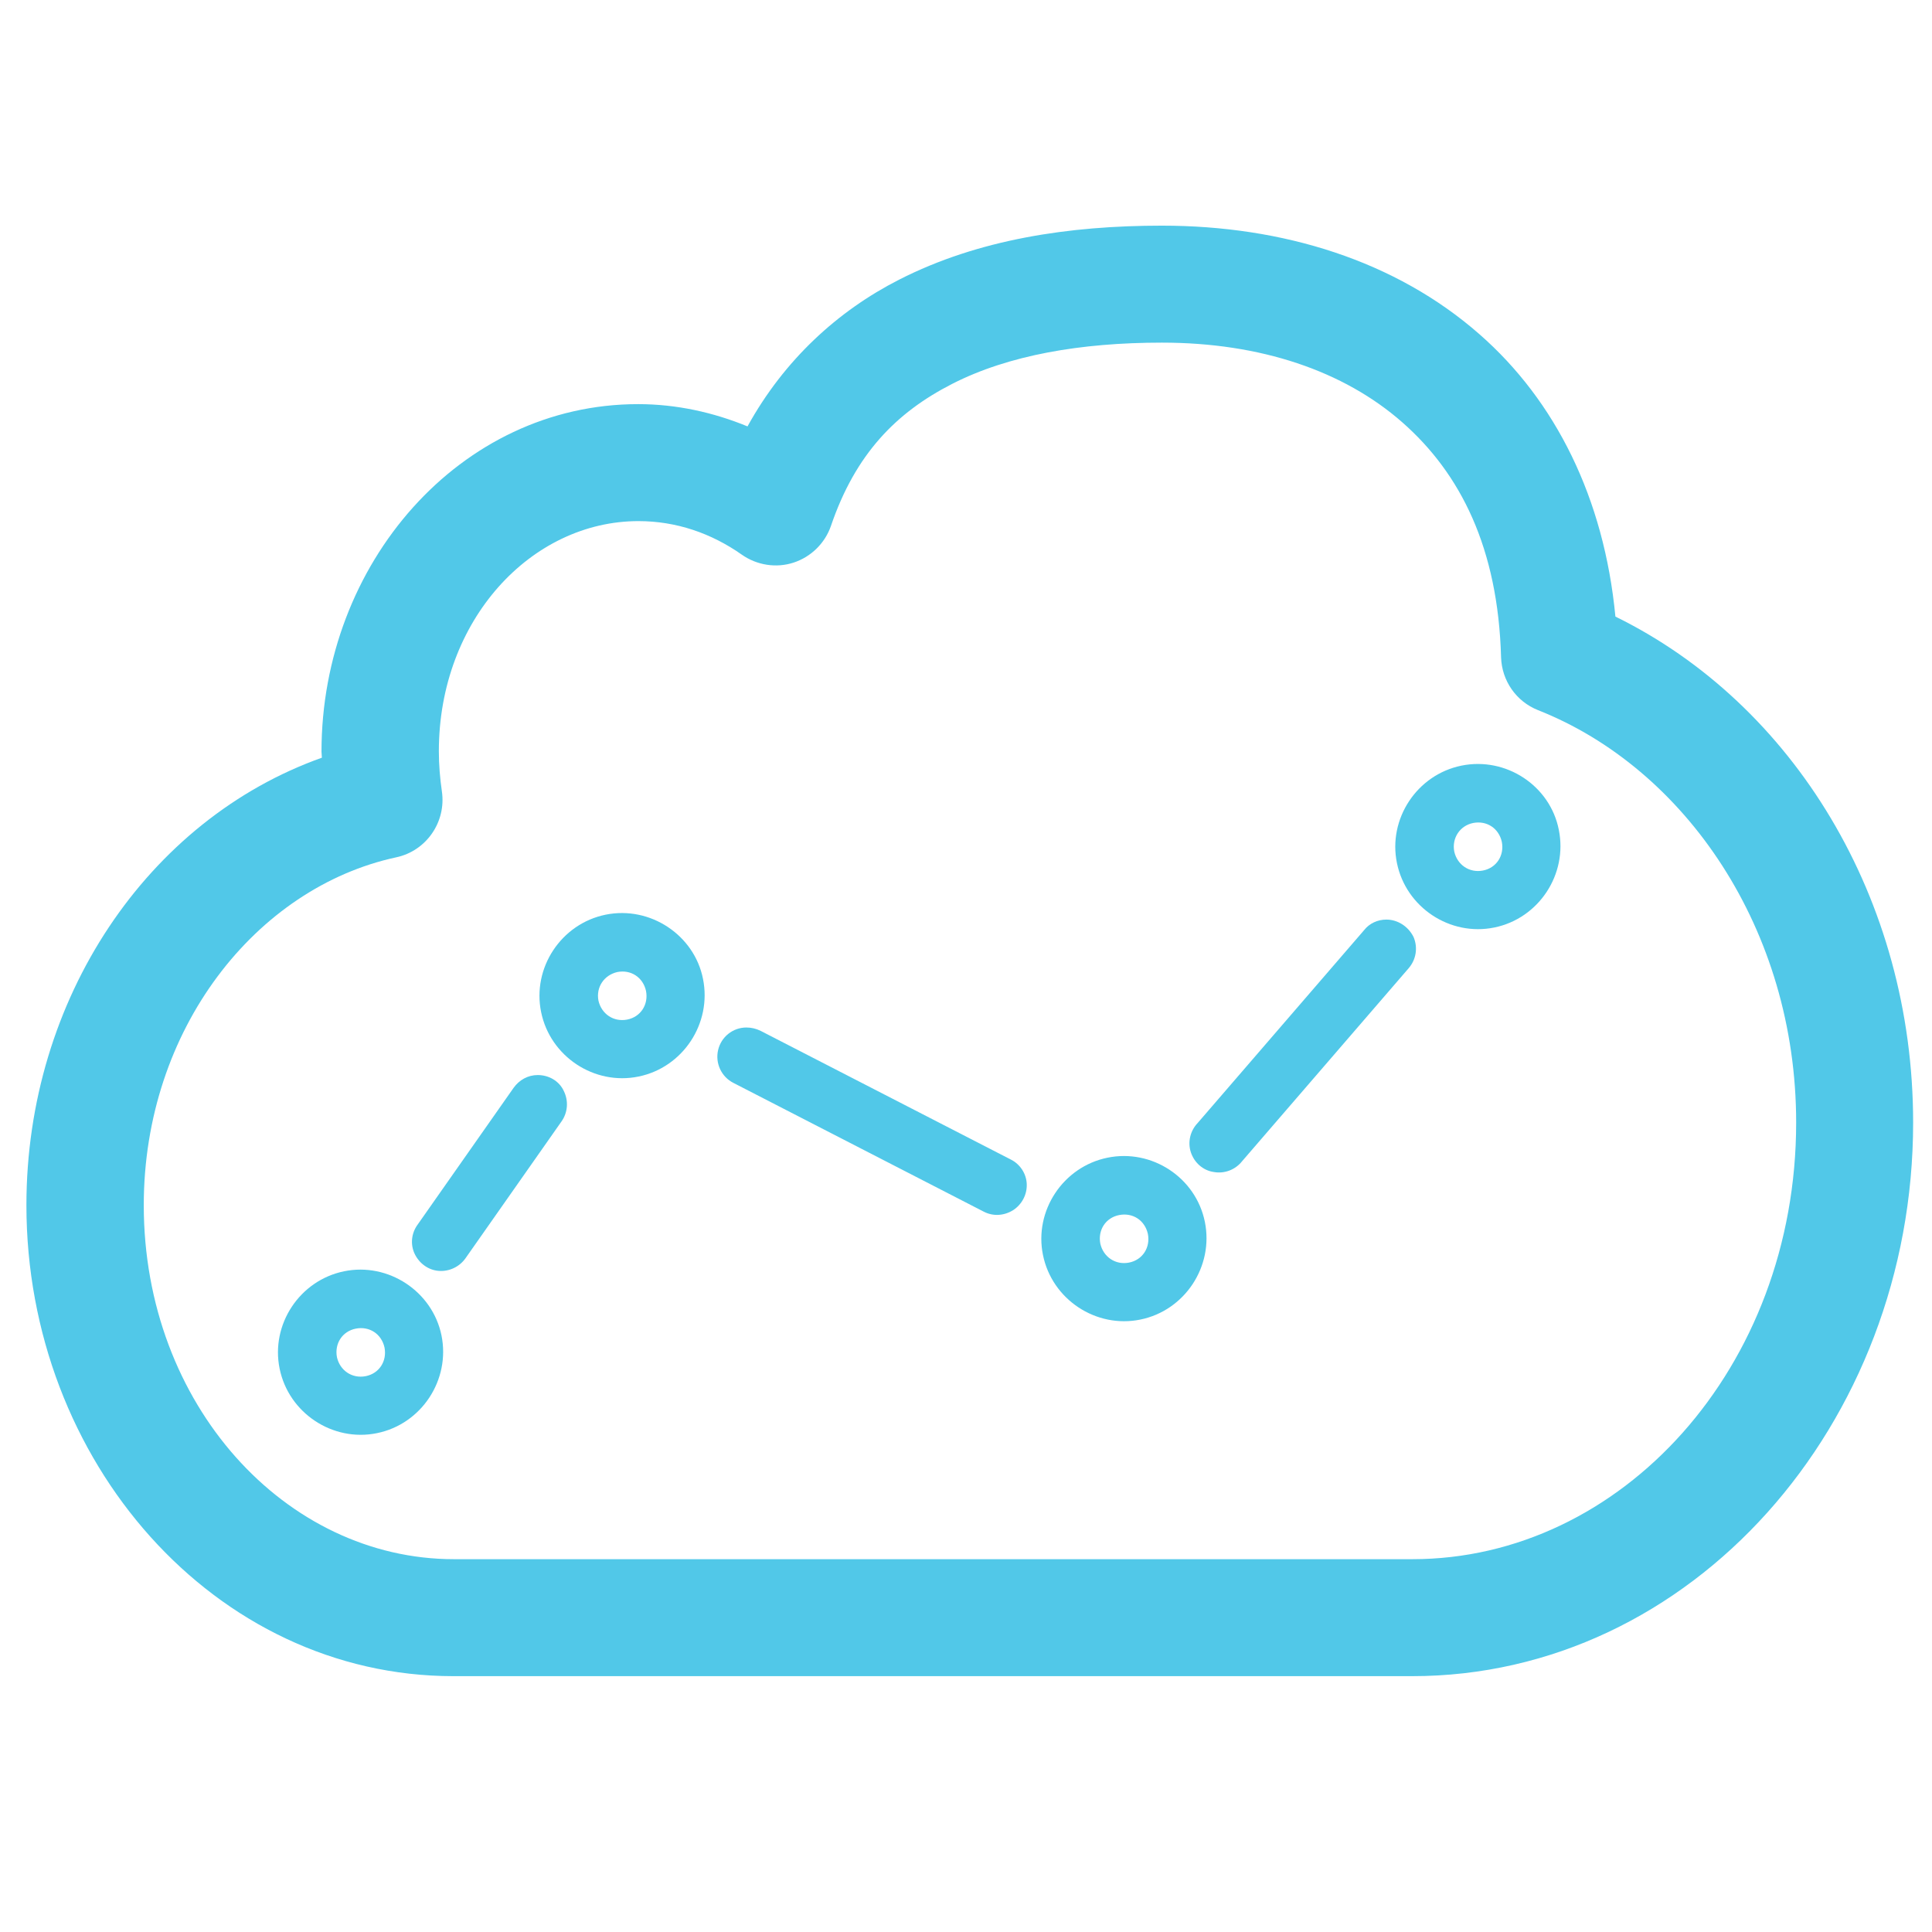 <?xml version="1.0" encoding="utf-8"?>
<!-- Generator: Adobe Illustrator 19.0.0, SVG Export Plug-In . SVG Version: 6.00 Build 0)  -->
<svg version="1.1" id="Layer_1" xmlns="http://www.w3.org/2000/svg" xmlns:xlink="http://www.w3.org/1999/xlink" x="0px" y="0px"
	 viewBox="-49 141 512 512" style="enable-background:new -49 141 512 512;" xml:space="preserve">
<style type="text/css">
	.st0{clip-path:url(#SVGID_2_);fill:#51C8E8;}
	.st1{clip-path:url(#SVGID_4_);fill:#51C8E8;}
	.st2{clip-path:url(#SVGID_6_);fill:#51C8E8;}
	.st3{clip-path:url(#SVGID_8_);fill:#51C8E8;}
	.st4{clip-path:url(#SVGID_10_);fill:#51C8E8;}
	.st5{clip-path:url(#SVGID_12_);fill:#51C8E8;}
</style>
<g>
	<g>
		<g>
			<defs>
				<rect id="SVGID_1_" x="-48" y="137" width="512" height="512"/>
			</defs>
			<clipPath id="SVGID_2_">
				<use xlink:href="#SVGID_1_"  style="overflow:visible;"/>
			</clipPath>
			<path class="st0" d="M258.9,231.8c26.2,0,48.2,7.5,63.7,21.1c15.5,13.6,25.4,33.4,26.2,62.3c0.2,6.2,4,11.7,9.8,14
				c39,15.4,68.4,58.1,68.4,109.3c0,65-46.4,115.7-101.7,115.7h-254c-44.6,0-82.2-40.9-82.2-93.8c0-46.7,29.8-84.2,66.9-92.2
				c8-1.7,13.3-9.4,12.1-17.5c-0.5-3.5-0.8-7-0.8-10.6c0-34.8,24.5-61,52.9-61c10,0,19.3,3.2,27.4,8.9c4,2.8,9.1,3.6,13.7,2.1
				c4.6-1.5,8.3-5.1,9.9-9.7c6.5-19.1,17.3-30.1,32.2-37.7S237.5,231.8,258.9,231.8L258.9,231.8z M258.9,200.8
				c-24.5,0-48.6,3.6-69.6,14.3c-16.3,8.3-30.5,21.3-40.2,38.9c-9-3.7-18.8-5.9-29-5.9c-47.2,0-83.9,42.3-83.9,92.1
				c0,0.5,0.1,1.1,0.1,1.6C-9.8,358.2-42,405.6-42,460.4c0,67.9,49.9,124.8,113.2,124.8h254c74.1,0,132.8-66.8,132.8-146.7
				c0-59.3-31.8-111-78.9-134.1c-3-31.4-15.9-57.2-36-74.8C320.9,210.1,291,200.8,258.9,200.8L258.9,200.8z"/>
		</g>
	</g>
</g>
<g>
	<g>
		<g>
			<defs>
				<rect id="SVGID_3_" x="-48" y="137" width="512" height="512"/>
			</defs>
			<clipPath id="SVGID_4_">
				<use xlink:href="#SVGID_3_"  style="overflow:visible;"/>
			</clipPath>
			<path class="st1" d="M93.5,425.9c-2.6,0-4.9,1.3-6.4,3.4l-25.4,36.2c-1.7,2.3-2,5.3-0.8,7.8s3.6,4.3,6.4,4.5s5.5-1.1,7.1-3.4
				l25.4-36.2c1.7-2.4,1.9-5.5,0.6-8.1C99.2,427.5,96.5,425.9,93.5,425.9z M148.8,413.3c-3.6,0-6.7,2.5-7.5,6s0.9,7.1,4.1,8.7
				l66.3,34.1c2.5,1.3,5.4,1.1,7.8-0.4c2.3-1.5,3.7-4.1,3.6-6.9s-1.8-5.3-4.2-6.5l-66.3-34.1C151.4,413.6,150.1,413.3,148.8,413.3
				L148.8,413.3z M318.4,384.7c-2.3,0-4.5,1-5.9,2.8l-44.1,51.1c-2,2.1-2.7,5.1-1.8,7.8c0.9,2.7,3.2,4.8,6.1,5.2
				c2.8,0.5,5.7-0.6,7.5-2.9l44.1-51.1c2-2.3,2.5-5.5,1.3-8.3C324.2,386.5,321.4,384.7,318.4,384.7L318.4,384.7z"/>
		</g>
	</g>
</g>
<g>
	<g>
		<g>
			<defs>
				<rect id="SVGID_5_" x="-48" y="137" width="512" height="512"/>
			</defs>
			<clipPath id="SVGID_6_">
				<use xlink:href="#SVGID_5_"  style="overflow:visible;"/>
			</clipPath>
			<path class="st2" d="M45.3,493.1c3.6-0.7,6.8,1.4,7.6,5c0.7,3.6-1.4,6.9-5,7.6s-6.8-1.5-7.6-5C39.6,497.1,41.7,493.8,45.3,493.1z
				 M42.2,477.9c-11.8,2.4-19.5,14.1-17.1,25.8c2.4,11.8,14.1,19.5,25.8,17.1c11.8-2.4,19.5-14.1,17.1-25.9
				C65.6,483.2,53.9,475.5,42.2,477.9L42.2,477.9z"/>
		</g>
	</g>
</g>
<g>
	<g>
		<g>
			<defs>
				<rect id="SVGID_7_" x="-48" y="137" width="512" height="512"/>
			</defs>
			<clipPath id="SVGID_8_">
				<use xlink:href="#SVGID_7_"  style="overflow:visible;"/>
			</clipPath>
			<path class="st3" d="M114.6,398.6c3.6-0.7,6.8,1.4,7.6,5c0.7,3.6-1.4,6.9-5,7.6s-6.8-1.5-7.6-5
				C108.9,402.6,111.1,399.4,114.6,398.6z M111.5,383.4c-11.8,2.4-19.5,14.1-17.1,25.8c2.4,11.8,14.1,19.5,25.8,17.1
				c11.8-2.4,19.5-14.1,17.1-25.9C135,388.8,123.3,381,111.5,383.4L111.5,383.4z"/>
		</g>
	</g>
</g>
<g>
	<g>
		<g>
			<defs>
				<rect id="SVGID_9_" x="-48" y="137" width="512" height="512"/>
			</defs>
			<clipPath id="SVGID_10_">
				<use xlink:href="#SVGID_9_"  style="overflow:visible;"/>
			</clipPath>
			<path class="st4" d="M247.6,463c3.6-0.7,6.8,1.4,7.6,5c0.7,3.6-1.4,6.9-5,7.6s-6.8-1.5-7.6-5C241.9,467,244,463.7,247.6,463z
				 M244.5,447.8c-11.8,2.4-19.5,14.1-17.1,25.8c2.4,11.8,14.1,19.5,25.8,17.1c11.8-2.4,19.5-14.1,17.1-25.9
				S256.2,445.4,244.5,447.8L244.5,447.8z"/>
		</g>
	</g>
</g>
<g>
	<g>
		<g>
			<defs>
				<rect id="SVGID_11_" x="-48" y="137" width="512" height="512"/>
			</defs>
			<clipPath id="SVGID_12_">
				<use xlink:href="#SVGID_11_"  style="overflow:visible;"/>
			</clipPath>
			<path class="st5" d="M341.4,359.1c3.6-0.7,6.8,1.4,7.6,5c0.7,3.6-1.4,6.9-5,7.6s-6.8-1.5-7.6-5
				C335.7,363.1,337.9,359.8,341.4,359.1L341.4,359.1z M338.3,343.9c-11.8,2.4-19.5,14.1-17.1,25.8c2.4,11.8,14.1,19.5,25.8,17.1
				c11.8-2.4,19.5-14.1,17.1-25.9C361.8,349.2,350.1,341.5,338.3,343.9L338.3,343.9z"/>
		</g>
	</g>
</g>
</svg>
